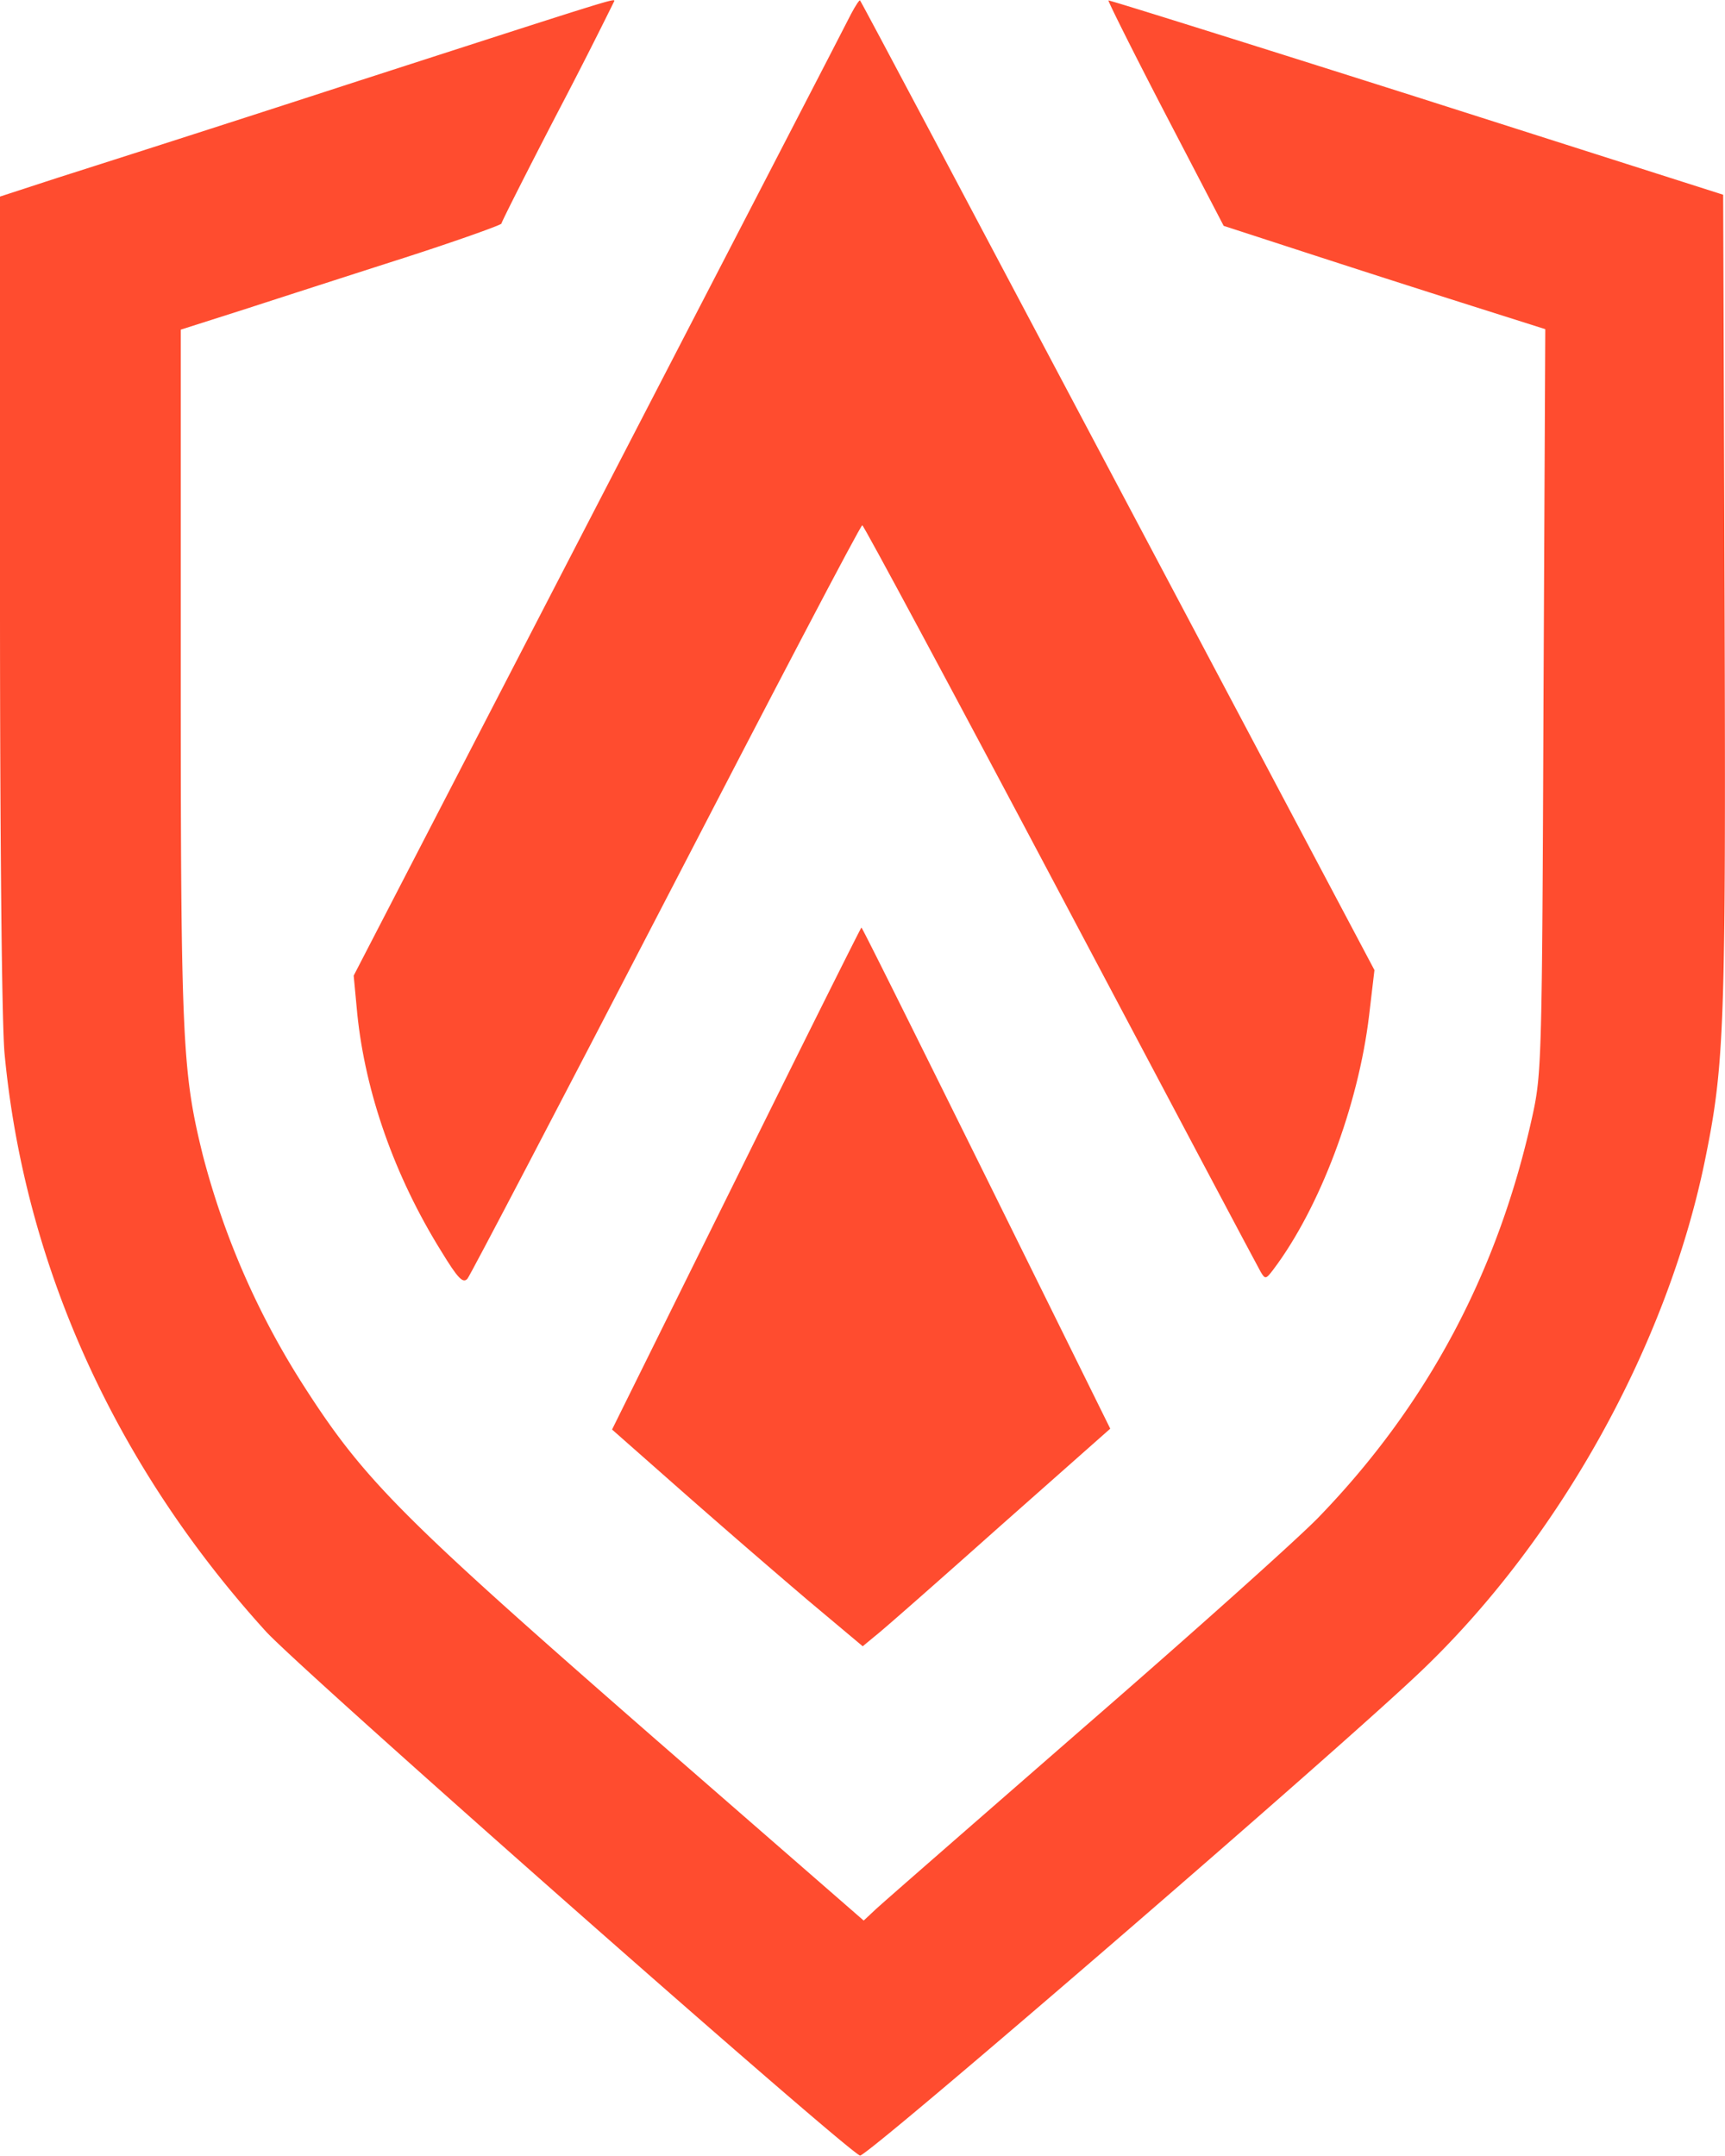 <svg width="32" height="40" xmlns="http://www.w3.org/2000/svg"><g id="Page-1" stroke="none" stroke-width="1" fill="none" fill-rule="evenodd"><g id="pop-up" transform="translate(-689 -608)" fill="#FF4C2F" fill-rule="nonzero"><g id="Group-2" transform="translate(616 208)"><g id="authereum_shield" transform="translate(73 400)"><g id="Group" transform="matrix(1 0 0 -1 0 40)"><path d="M6.703 38.516A986.68 986.68 0 001.064 36.7L0 36.353v-7.481c0-4.478.034-7.854.084-8.414.368-3.919 2.044-7.634 4.843-10.72.637-.705 10.742-9.62 11.027-9.73.117-.042 9 7.626 10.457 9.034 2.53 2.434 4.508 5.996 5.212 9.406.369 1.798.394 2.468.369 10.44l-.026 7.499-5.689 1.815c-3.125.992-5.698 1.798-5.715 1.79-.008-.017.461-.959 1.056-2.104L22.7 35.81l1.617-.526a439.3 439.3 0 012.983-.958l1.366-.433-.033-6.887c-.026-6.616-.034-6.921-.202-7.693-.636-2.91-1.952-5.377-3.971-7.464-.386-.399-2.346-2.154-4.349-3.893-2.003-1.747-3.746-3.266-3.871-3.384l-.218-.204-3.846 3.35c-4.7 4.106-5.405 4.801-6.527 6.548a14.828 14.828 0 00-1.886 4.3c-.377 1.527-.41 2.096-.41 8.898v6.42l1.198.382c.653.212 1.994.645 2.974.959.972.314 1.777.602 1.777.627 0 .026.47.959 1.047 2.07a93.825 93.825 0 011.048 2.061c0 .05-.1.017-4.693-1.467z" id="Path"/><path d="M15.786 39.737c-.075-.153-2.187-4.232-4.684-9.058l-4.541-8.78.067-.712c.15-1.458.687-3.002 1.558-4.402.31-.508.403-.602.486-.508.05.059 1.71 3.231 3.687 7.048 1.97 3.808 3.603 6.93 3.637 6.93.025 0 1.684-3.088 3.678-6.854s3.662-6.912 3.712-6.997c.084-.144.1-.136.235.042.863 1.145 1.575 3.037 1.776 4.708l.1.848-4.759 8.982c-2.614 4.936-4.767 8.999-4.784 9.008-.008.016-.084-.094-.168-.255z" id="Path"/><path d="M13.658 18.134l-2.304-4.656 1.299-1.146a204.05 204.05 0 012.32-2.01l1.031-.865.226.187c.134.102 1.165 1.01 2.296 2.018l2.07 1.832-2.296 4.648c-1.265 2.554-2.304 4.649-2.32 4.649-.01 0-1.057-2.095-2.322-4.657z" id="Path"/></g></g></g></g></g></svg>